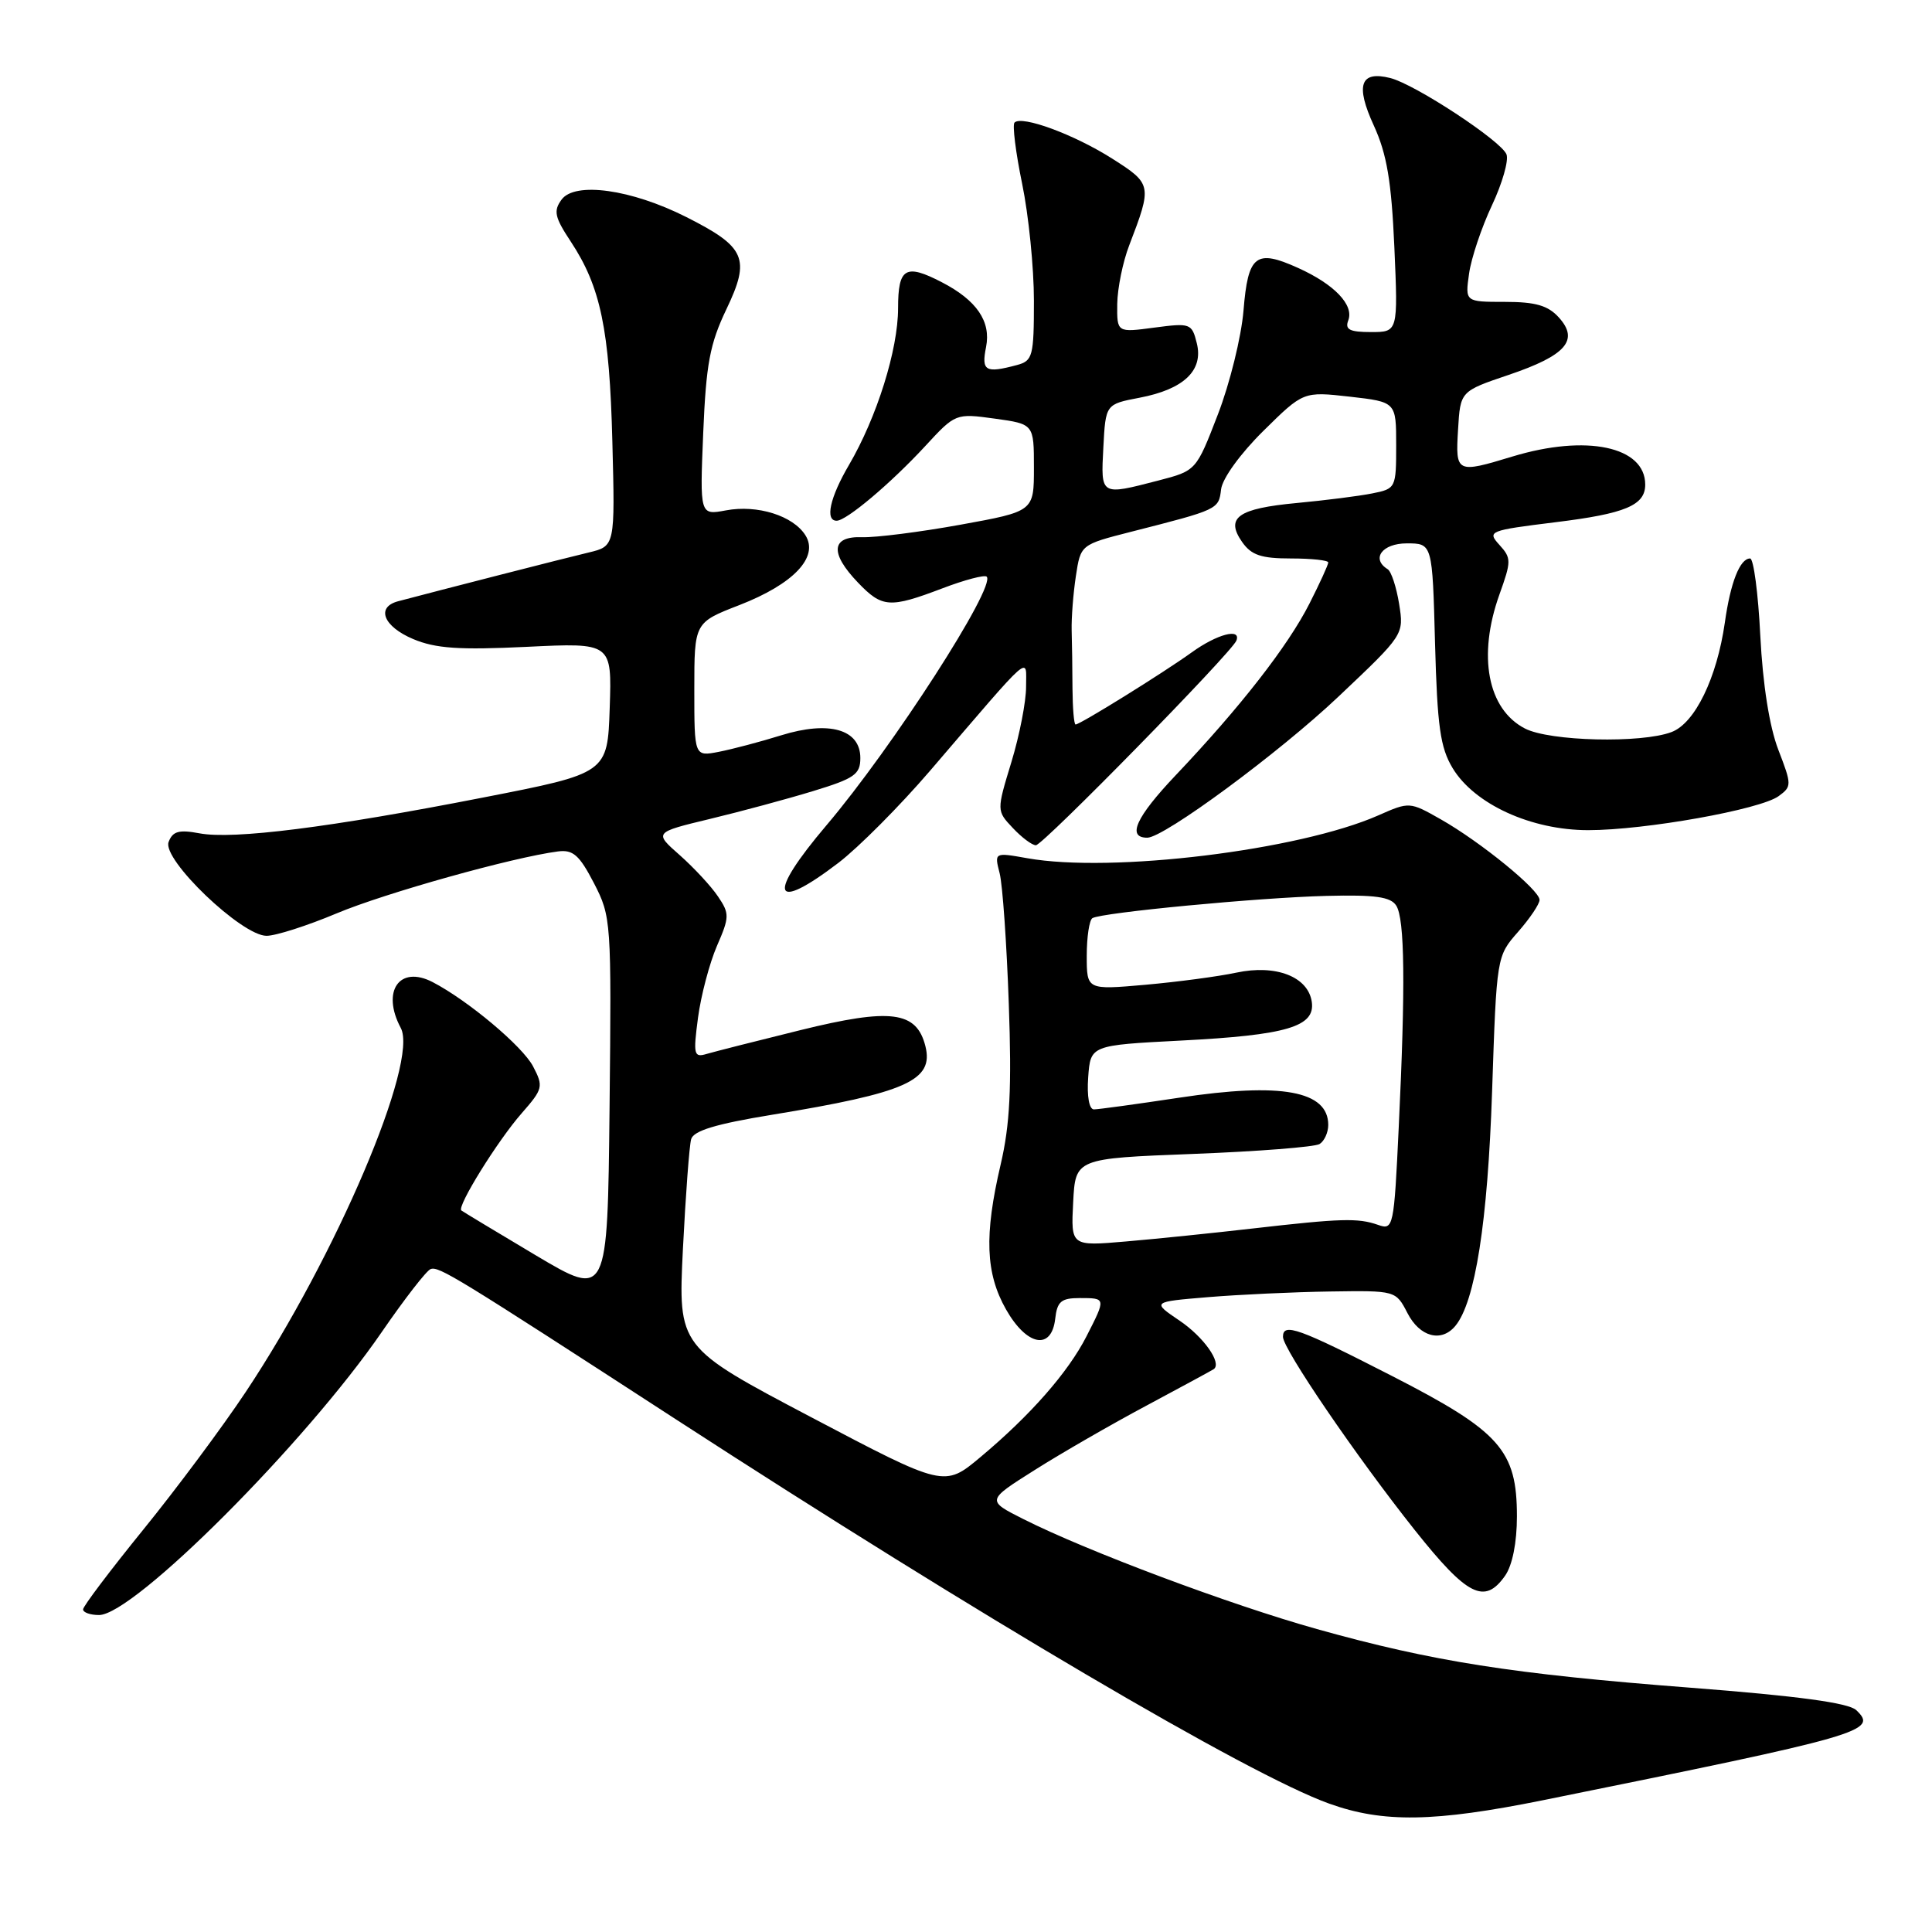 <?xml version="1.0" encoding="UTF-8" standalone="no"?>
<!DOCTYPE svg PUBLIC "-//W3C//DTD SVG 1.1//EN" "http://www.w3.org/Graphics/SVG/1.1/DTD/svg11.dtd" >
<svg xmlns="http://www.w3.org/2000/svg" xmlns:xlink="http://www.w3.org/1999/xlink" version="1.1" viewBox="0 0 256 256">
 <g >
 <path fill="currentColor"
d=" M 204.50 238.53 C 247.09 229.91 248.89 229.39 245.96 226.60 C 244.94 225.64 238.28 224.73 224.00 223.63 C 200.36 221.81 189.87 220.16 174.50 215.86 C 163.03 212.65 144.02 205.53 135.61 201.29 C 130.71 198.82 130.71 198.82 137.08 194.80 C 140.58 192.58 147.28 188.72 151.97 186.22 C 156.66 183.71 160.65 181.55 160.84 181.41 C 161.93 180.60 159.49 177.15 156.31 175.00 C 152.62 172.50 152.62 172.50 160.06 171.88 C 164.15 171.54 171.43 171.20 176.22 171.13 C 184.95 171.00 184.95 171.00 186.50 174.00 C 188.13 177.16 190.99 177.92 192.84 175.69 C 195.47 172.52 197.13 161.93 197.71 144.61 C 198.31 126.74 198.31 126.71 201.15 123.48 C 202.72 121.69 204.00 119.79 204.00 119.24 C 204.00 117.93 196.19 111.56 190.92 108.57 C 186.80 106.23 186.75 106.22 182.64 108.04 C 172.12 112.68 147.30 115.71 136.13 113.72 C 131.75 112.94 131.75 112.94 132.46 115.72 C 132.85 117.25 133.39 125.03 133.67 133.00 C 134.07 144.18 133.82 149.06 132.59 154.31 C 130.40 163.67 130.59 168.72 133.30 173.50 C 136.05 178.35 139.33 178.98 139.82 174.75 C 140.08 172.45 140.61 172.00 143.07 172.00 C 146.56 172.00 146.56 171.99 143.96 177.08 C 141.53 181.84 136.54 187.53 129.93 193.06 C 125.13 197.08 125.13 197.08 107.49 187.79 C 89.85 178.50 89.85 178.50 90.49 165.50 C 90.85 158.35 91.34 151.80 91.58 150.95 C 91.89 149.83 94.86 148.93 102.25 147.72 C 120.13 144.79 123.76 143.17 122.62 138.62 C 121.45 133.98 118.05 133.54 106.05 136.50 C 100.25 137.93 94.66 139.35 93.64 139.65 C 91.94 140.16 91.84 139.76 92.49 134.85 C 92.88 131.91 94.01 127.64 94.99 125.36 C 96.67 121.51 96.68 121.06 95.14 118.79 C 94.24 117.44 91.96 114.99 90.08 113.32 C 86.65 110.30 86.65 110.30 94.08 108.51 C 98.16 107.53 104.31 105.87 107.75 104.82 C 113.23 103.15 114.00 102.61 114.00 100.44 C 114.00 96.64 109.87 95.46 103.52 97.43 C 100.76 98.29 97.04 99.27 95.25 99.62 C 92.00 100.25 92.00 100.25 92.00 91.37 C 92.00 82.49 92.00 82.49 97.99 80.17 C 105.14 77.39 108.53 73.82 106.73 70.94 C 105.11 68.34 100.35 66.84 96.18 67.63 C 92.73 68.27 92.73 68.27 93.18 57.36 C 93.56 48.23 94.06 45.56 96.25 40.98 C 99.47 34.25 98.81 32.73 90.94 28.76 C 83.65 25.08 76.18 24.04 74.41 26.45 C 73.31 27.95 73.50 28.79 75.63 32.01 C 79.59 38.01 80.76 43.62 81.14 58.49 C 81.50 72.37 81.50 72.37 78.00 73.21 C 74.99 73.92 58.02 78.27 52.75 79.67 C 49.78 80.46 50.81 83.02 54.75 84.68 C 57.73 85.93 60.83 86.14 69.79 85.71 C 81.08 85.16 81.08 85.16 80.79 93.81 C 80.50 102.46 80.50 102.46 64.00 105.68 C 43.71 109.65 30.92 111.26 26.43 110.42 C 23.71 109.91 22.88 110.14 22.34 111.57 C 21.45 113.87 32.02 124.00 35.32 124.00 C 36.54 124.00 40.72 122.66 44.60 121.03 C 51.03 118.33 67.94 113.60 73.93 112.82 C 75.93 112.56 76.77 113.30 78.70 117.02 C 80.99 121.46 81.03 122.02 80.77 146.76 C 80.50 171.98 80.50 171.98 71.00 166.34 C 65.78 163.23 61.33 160.55 61.13 160.39 C 60.51 159.89 65.94 151.14 69.12 147.52 C 71.95 144.29 72.03 143.97 70.64 141.31 C 69.25 138.64 61.99 132.55 57.32 130.13 C 52.93 127.86 50.51 131.34 53.10 136.20 C 55.51 140.68 44.54 166.44 32.57 184.43 C 29.48 189.08 23.36 197.30 18.98 202.69 C 14.60 208.09 11.01 212.84 11.01 213.25 C 11.00 213.66 11.96 214.00 13.12 214.00 C 17.73 214.00 40.49 191.21 50.60 176.48 C 53.62 172.09 56.52 168.35 57.06 168.16 C 58.17 167.77 60.33 169.10 89.50 188.03 C 129.73 214.13 165.45 235.16 176.10 238.98 C 183.26 241.56 190.04 241.45 204.50 238.53 Z  M 199.44 208.78 C 200.40 207.40 201.00 204.40 201.00 200.93 C 201.00 192.17 198.78 189.67 184.50 182.35 C 172.03 175.96 170.00 175.23 170.00 177.14 C 170.00 178.75 179.72 193.00 187.47 202.75 C 194.44 211.51 196.72 212.66 199.44 208.78 Z  M 111.11 114.32 C 113.76 112.29 119.21 106.82 123.22 102.15 C 137.12 85.95 135.94 86.98 135.96 91.00 C 135.97 92.92 135.10 97.41 134.02 100.96 C 132.05 107.43 132.05 107.43 134.20 109.71 C 135.38 110.97 136.76 112.00 137.26 112.00 C 138.19 112.00 163.24 86.44 163.83 84.88 C 164.48 83.17 161.25 84.03 157.90 86.45 C 154.17 89.14 143.12 96.00 142.52 96.00 C 142.31 96.00 142.13 93.86 142.11 91.25 C 142.10 88.64 142.05 85.15 142.00 83.50 C 141.96 81.85 142.21 78.63 142.56 76.33 C 143.19 72.17 143.19 72.17 149.85 70.47 C 161.47 67.51 161.48 67.51 161.80 64.84 C 161.97 63.40 164.36 60.10 167.40 57.10 C 172.70 51.87 172.70 51.87 178.85 52.56 C 185.00 53.26 185.00 53.26 185.00 59.00 C 185.00 64.66 184.95 64.76 181.83 65.38 C 180.09 65.73 175.59 66.30 171.84 66.65 C 164.03 67.38 162.33 68.59 164.59 71.82 C 165.81 73.56 167.11 74.00 171.06 74.00 C 173.78 74.00 176.00 74.24 176.00 74.53 C 176.00 74.83 174.88 77.28 173.51 79.98 C 170.66 85.60 164.35 93.70 155.78 102.73 C 150.52 108.28 149.28 111.00 152.02 111.00 C 154.24 111.00 169.53 99.72 177.38 92.28 C 186.04 84.09 186.04 84.09 185.39 80.02 C 185.03 77.79 184.35 75.71 183.87 75.42 C 181.64 74.04 183.15 72.00 186.40 72.00 C 189.80 72.00 189.80 72.00 190.15 85.25 C 190.45 96.27 190.84 99.05 192.48 101.78 C 195.37 106.56 202.88 110.00 210.45 110.00 C 217.96 110.00 233.25 107.27 235.68 105.49 C 237.43 104.21 237.43 104.00 235.63 99.33 C 234.46 96.28 233.58 90.72 233.25 84.25 C 232.97 78.61 232.36 74.00 231.90 74.00 C 230.55 74.00 229.30 77.16 228.55 82.50 C 227.50 89.83 224.59 95.83 221.49 97.00 C 217.50 98.52 205.34 98.23 202.06 96.53 C 197.11 93.97 195.77 86.91 198.68 78.78 C 200.27 74.35 200.27 73.95 198.68 72.20 C 197.04 70.39 197.28 70.29 206.09 69.20 C 215.38 68.06 218.00 66.96 218.00 64.21 C 218.00 59.16 210.20 57.52 200.41 60.49 C 192.97 62.75 192.85 62.69 193.20 56.92 C 193.50 51.84 193.50 51.84 199.92 49.67 C 207.51 47.10 209.28 45.07 206.55 42.06 C 205.12 40.48 203.47 40.00 199.41 40.00 C 194.13 40.00 194.13 40.00 194.66 36.25 C 194.95 34.19 196.32 30.12 197.69 27.21 C 199.06 24.30 199.93 21.26 199.62 20.46 C 198.94 18.68 187.51 11.17 184.22 10.34 C 180.24 9.34 179.57 11.27 182.04 16.64 C 183.77 20.43 184.37 23.99 184.76 32.75 C 185.25 44.00 185.25 44.00 181.66 44.00 C 178.83 44.00 178.19 43.67 178.65 42.46 C 179.44 40.42 176.82 37.68 172.02 35.51 C 166.40 32.97 165.37 33.77 164.77 41.16 C 164.48 44.65 162.95 50.85 161.37 54.93 C 158.50 62.37 158.50 62.37 153.50 63.67 C 145.78 65.67 145.86 65.72 146.20 59.28 C 146.50 53.56 146.50 53.56 151.00 52.70 C 156.87 51.58 159.49 49.08 158.58 45.47 C 157.93 42.85 157.72 42.78 152.95 43.41 C 148.00 44.07 148.00 44.07 148.04 40.28 C 148.07 38.20 148.78 34.70 149.63 32.50 C 152.68 24.55 152.65 24.37 147.36 21.01 C 142.33 17.82 135.40 15.26 134.43 16.24 C 134.13 16.54 134.58 20.19 135.44 24.35 C 136.30 28.51 137.00 35.48 137.00 39.84 C 137.00 47.21 136.84 47.81 134.75 48.37 C 130.56 49.49 130.02 49.17 130.66 45.97 C 131.33 42.59 129.42 39.79 124.80 37.40 C 119.98 34.90 119.00 35.48 119.00 40.84 C 119.00 46.33 116.19 55.29 112.50 61.60 C 109.97 65.91 109.29 69.00 110.86 69.00 C 112.16 69.00 118.02 64.06 122.58 59.13 C 126.60 54.77 126.63 54.76 131.81 55.47 C 137.00 56.19 137.00 56.19 137.00 61.98 C 137.00 67.76 137.00 67.76 127.25 69.53 C 121.89 70.50 116.04 71.24 114.25 71.18 C 110.13 71.03 109.92 73.27 113.69 77.20 C 116.89 80.54 117.89 80.61 124.87 77.96 C 127.83 76.83 130.47 76.14 130.74 76.41 C 132.02 77.69 118.27 99.03 109.54 109.32 C 101.57 118.71 102.30 121.04 111.11 114.32 Z  M 142.20 159.32 C 142.50 153.50 142.50 153.50 158.10 152.90 C 166.69 152.57 174.22 151.98 174.85 151.59 C 175.48 151.20 176.00 150.06 176.00 149.06 C 176.00 144.54 169.78 143.40 156.26 145.45 C 150.62 146.30 145.53 147.00 144.95 147.00 C 144.32 147.00 144.01 145.28 144.19 142.75 C 144.50 138.50 144.50 138.50 156.50 137.88 C 170.51 137.16 174.29 136.04 173.82 132.76 C 173.34 129.42 169.07 127.76 163.82 128.88 C 161.44 129.39 156.01 130.11 151.75 130.49 C 144.00 131.17 144.00 131.17 144.00 126.64 C 144.00 124.15 144.34 121.91 144.75 121.66 C 145.97 120.92 166.84 118.93 175.78 118.71 C 182.21 118.55 184.27 118.83 185.01 120.00 C 186.14 121.77 186.24 130.61 185.34 149.36 C 184.71 162.68 184.63 163.02 182.59 162.30 C 179.94 161.37 177.69 161.44 166.00 162.78 C 160.78 163.38 153.21 164.16 149.20 164.50 C 141.90 165.13 141.90 165.13 142.20 159.32 Z "/>
</g>
</svg>